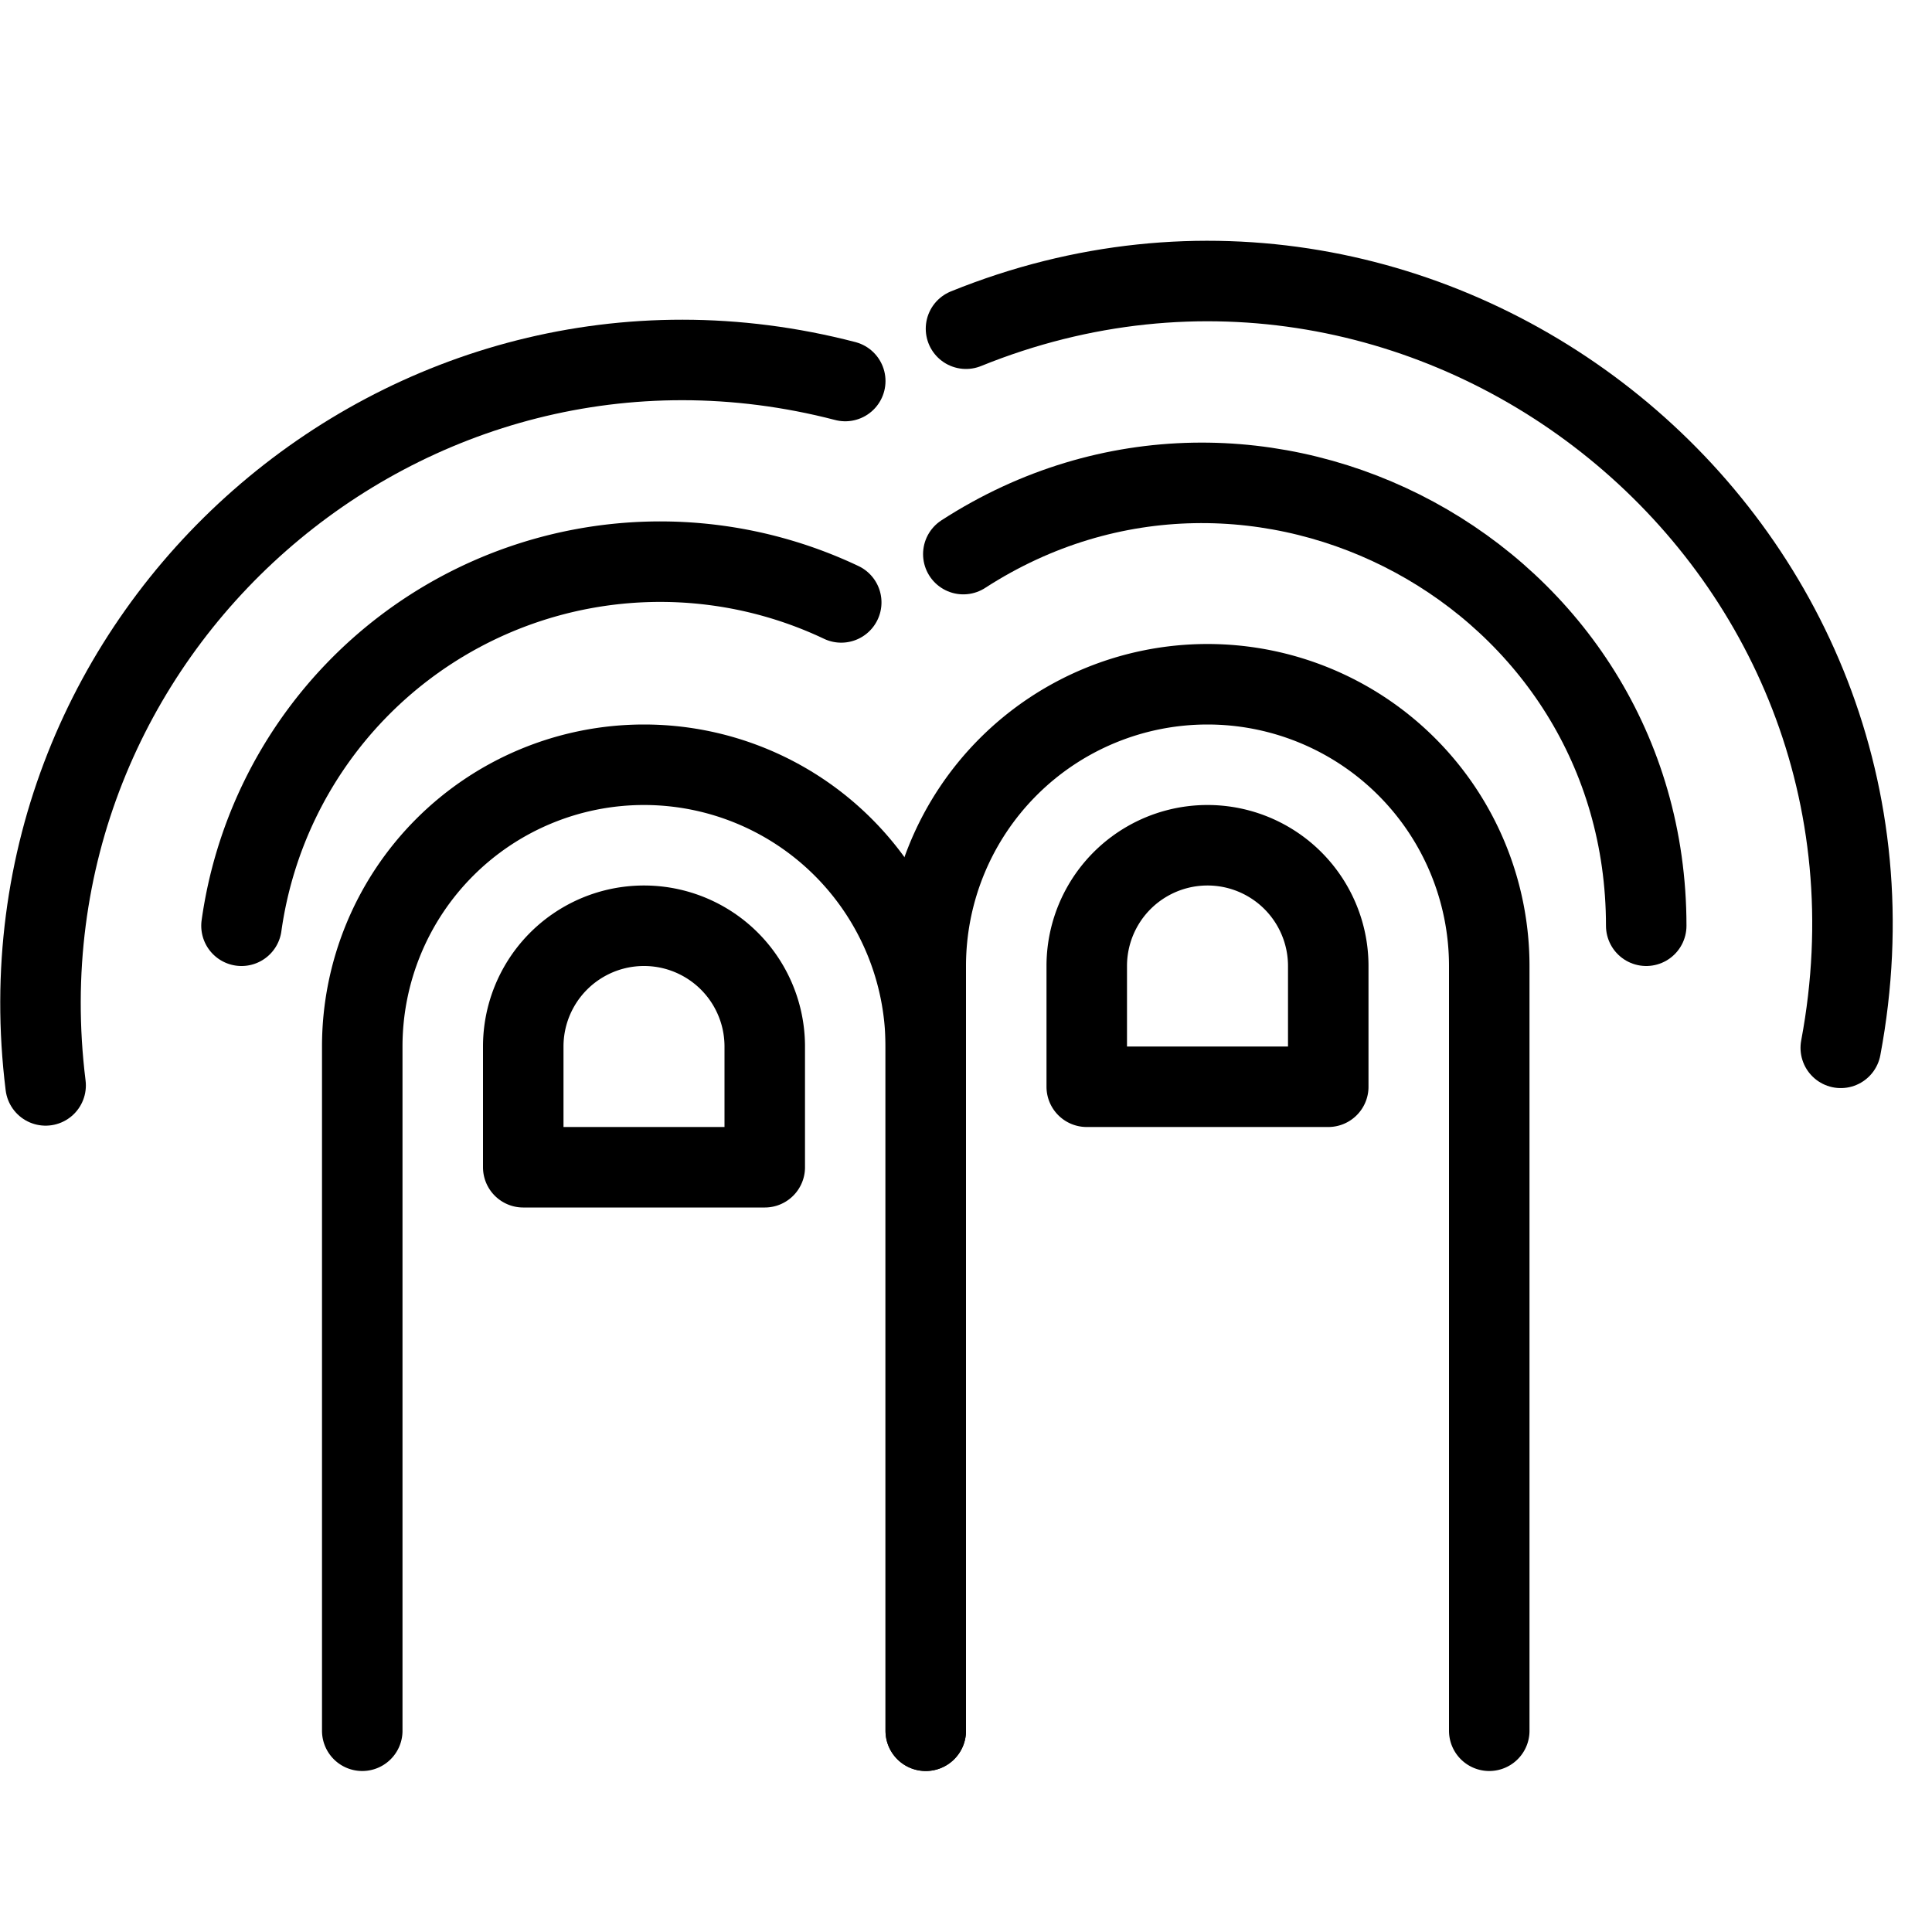 <svg xmlns="http://www.w3.org/2000/svg" viewBox="0 0 144 144"><path d="M27,129V78a21,21,0,0,1,42,0v51" style="fill:none;stroke:#000;stroke-linecap:round;stroke-linejoin:round;stroke-width:6px"/><path d="M57,78a9,9,0,0,0-18,0v9H57Z" style="fill:none;stroke:#000;stroke-linecap:round;stroke-linejoin:round;stroke-width:6px"/><path d="M69,129V72a21,21,0,0,1,42,0v57" style="fill:none;stroke:#000;stroke-linecap:round;stroke-linejoin:round;stroke-width:6px"/><path d="M99,72a9,9,0,0,0-18,0v9H99Z" style="fill:none;stroke:#000;stroke-linecap:round;stroke-linejoin:round;stroke-width:6px"/><path d="M18,69A31.509,31.509,0,0,1,62.7,44.9" style="fill:none;stroke:#000;stroke-linecap:round;stroke-linejoin:round;stroke-width:6px"/><path d="M71.8,41.3c21.8-14.1,50.9,1.5,50.9,27.7" style="fill:none;stroke:#000;stroke-linecap:round;stroke-linejoin:round;stroke-width:6px"/><path d="M72,24.5c34.8-14.1,72.3,15.8,65.2,53.6" style="fill:none;stroke:#000;stroke-linecap:round;stroke-linejoin:round;stroke-width:6px"/><path d="M3.4,80.9C-.8,47.1,30.3,19.9,63,28.4" style="fill:none;stroke:#000;stroke-linecap:round;stroke-linejoin:round;stroke-width:6px"/><rect width="144" height="144" style="fill:none"/></svg>